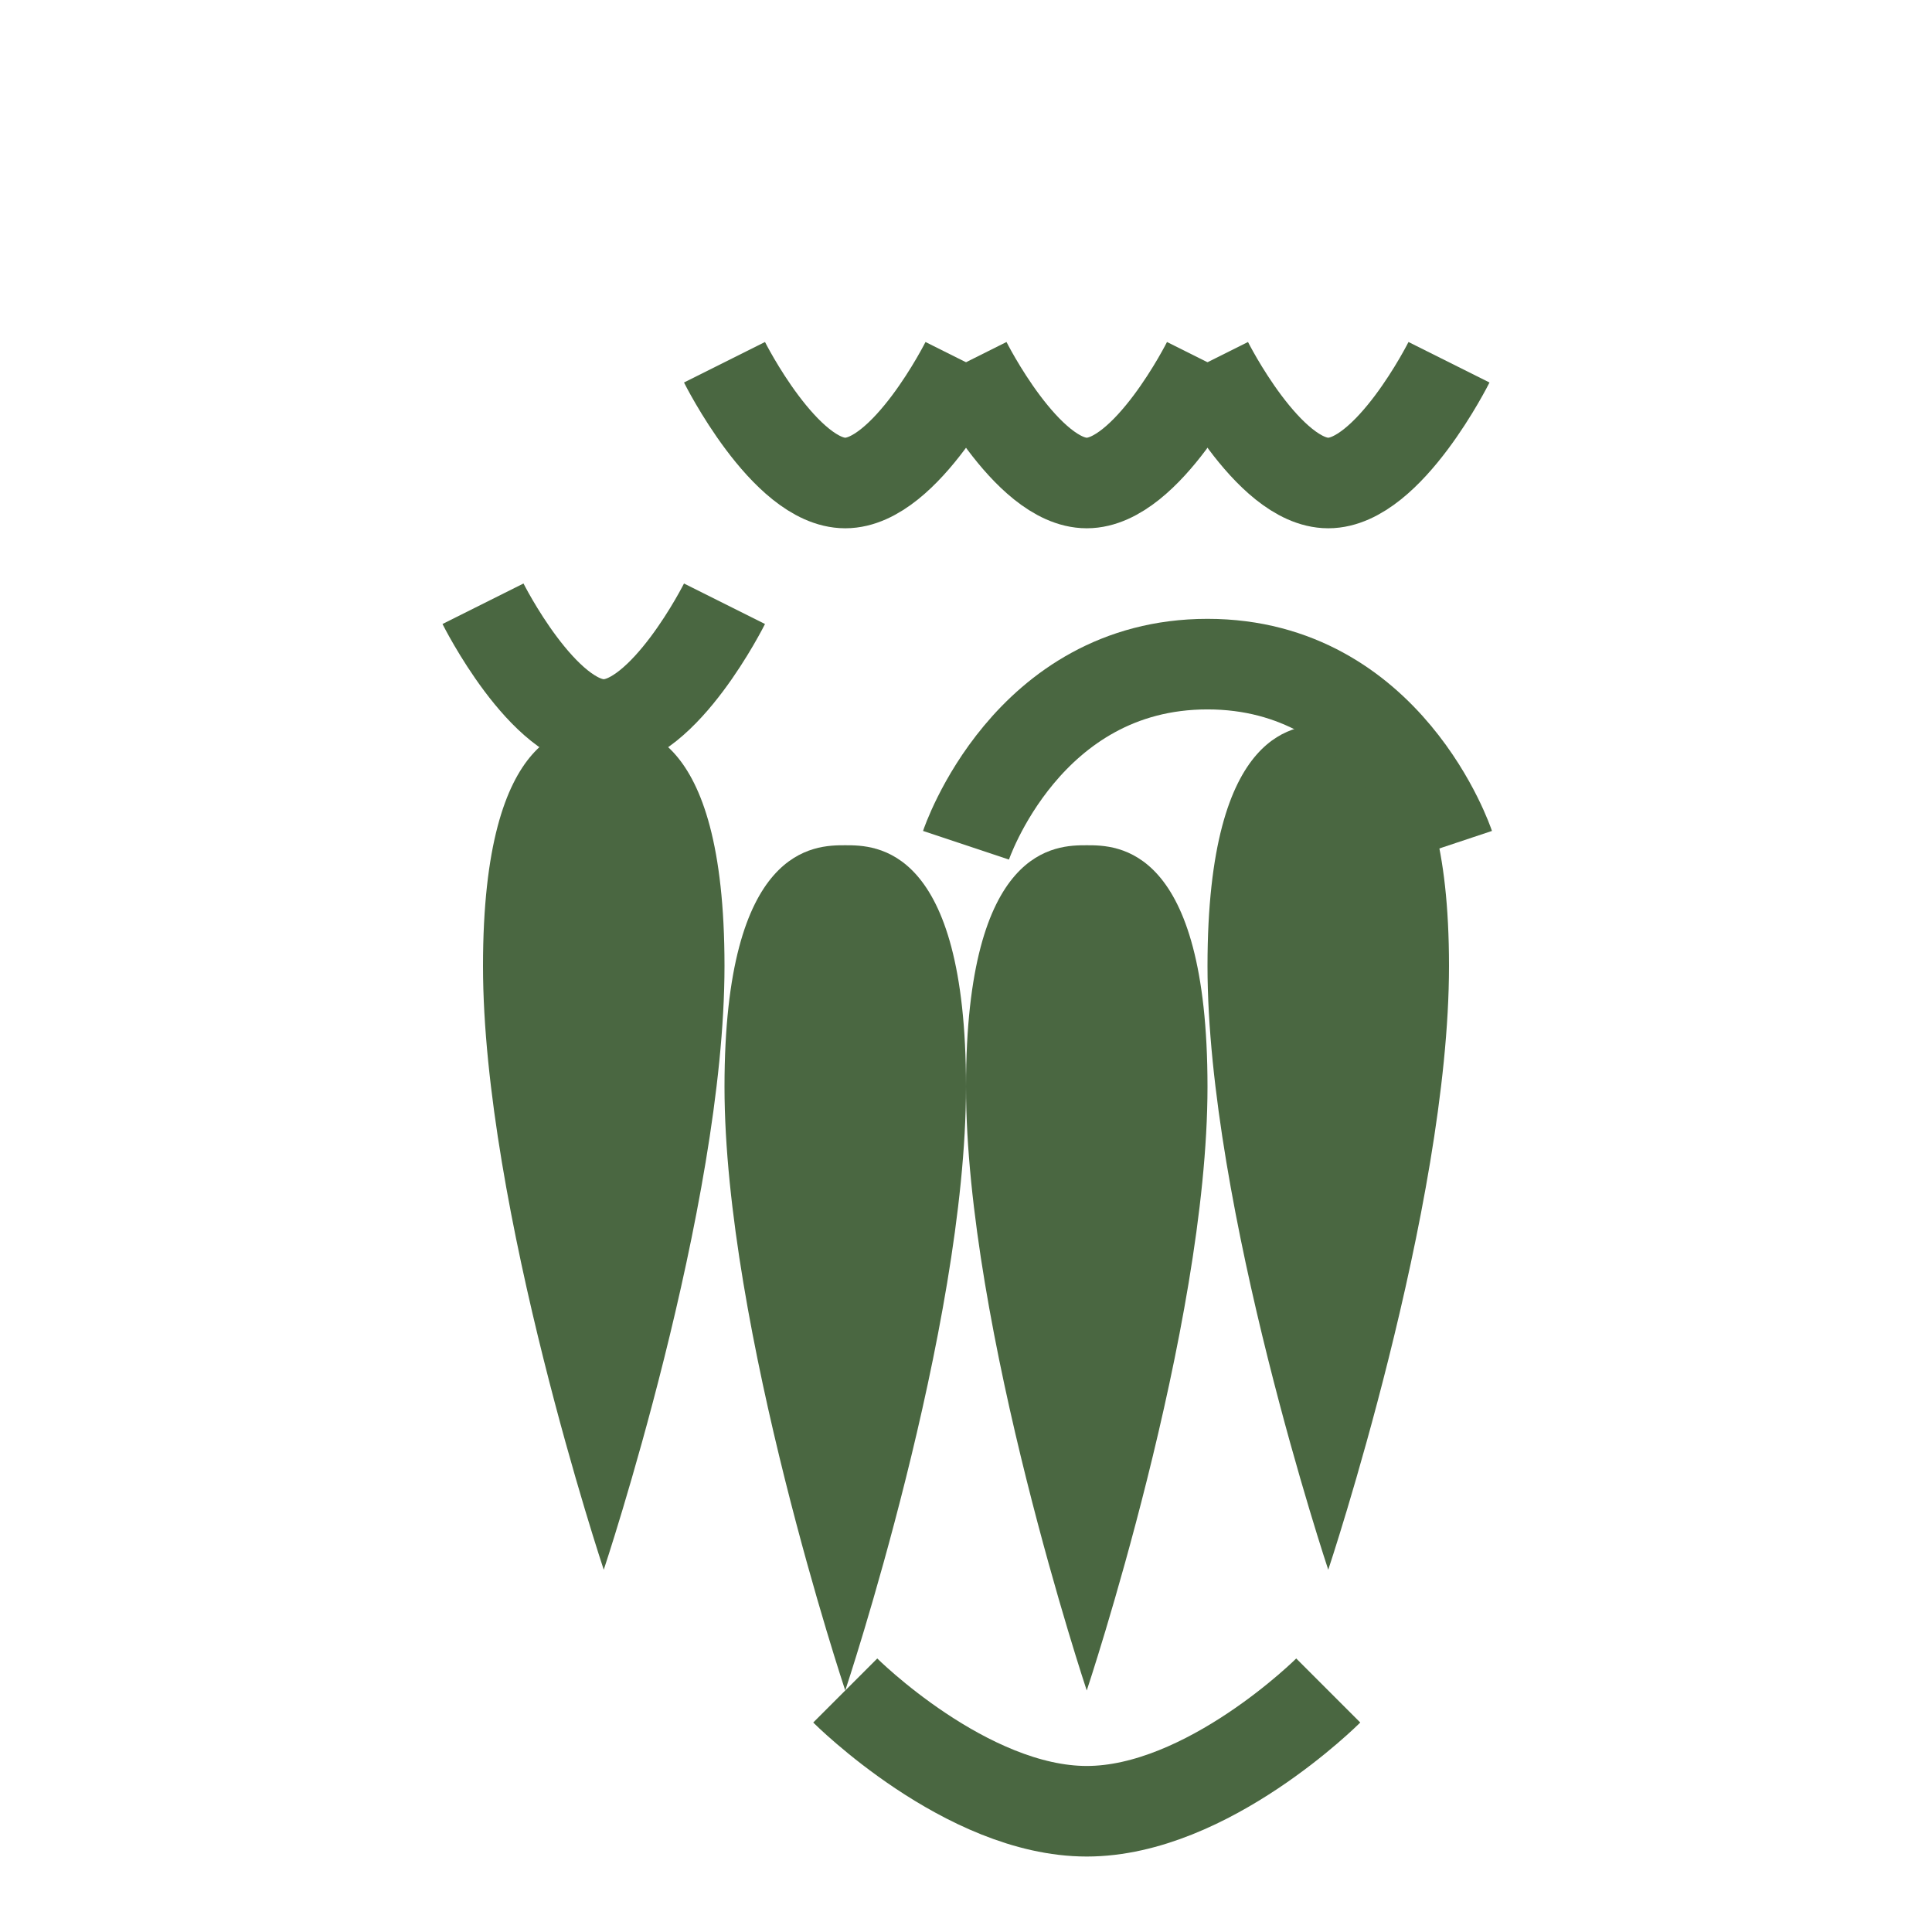 <?xml version="1.0" encoding="UTF-8"?>
<svg width="32" height="32" viewBox="0 0 32 32" fill="none" xmlns="http://www.w3.org/2000/svg">
  <path d="M14 28C14 28 16 22 16 18C16 14 14.5 14 14 14C13.5 14 12 14 12 18C12 22 14 28 14 28Z" fill="#4A6741"/>
  <path d="M18 28C18 28 20 22 20 18C20 14 18.5 14 18 14C17.5 14 16 14 16 18C16 22 18 28 18 28Z" fill="#4A6741"/>
  <path d="M10 26C10 26 12 20 12 16C12 12 10.5 12 10 12C9.5 12 8 12 8 16C8 20 10 26 10 26Z" fill="#4A6741"/>
  <path d="M22 26C22 26 24 20 24 16C24 12 22.5 12 22 12C21.5 12 20 12 20 16C20 20 22 26 22 26Z" fill="#4A6741"/>
  <path d="M16 14C16 14 17 11 20 11C23 11 24 14 24 14" stroke="#4A6741" stroke-width="1.5"/>
  <path d="M8 10C8 10 9 12 10 12C11 12 12 10 12 10" stroke="#4A6741" stroke-width="1.5"/>
  <path d="M12 6C12 6 13 8 14 8C15 8 16 6 16 6" stroke="#4A6741" stroke-width="1.5"/>
  <path d="M16 6C16 6 17 8 18 8C19 8 20 6 20 6" stroke="#4A6741" stroke-width="1.5"/>
  <path d="M20 6C20 6 21 8 22 8C23 8 24 6 24 6" stroke="#4A6741" stroke-width="1.5"/>
  <path d="M14 28C14 28 16 30 18 30C20 30 22 28 22 28" stroke="#4A6741" stroke-width="1.5"/>
</svg>